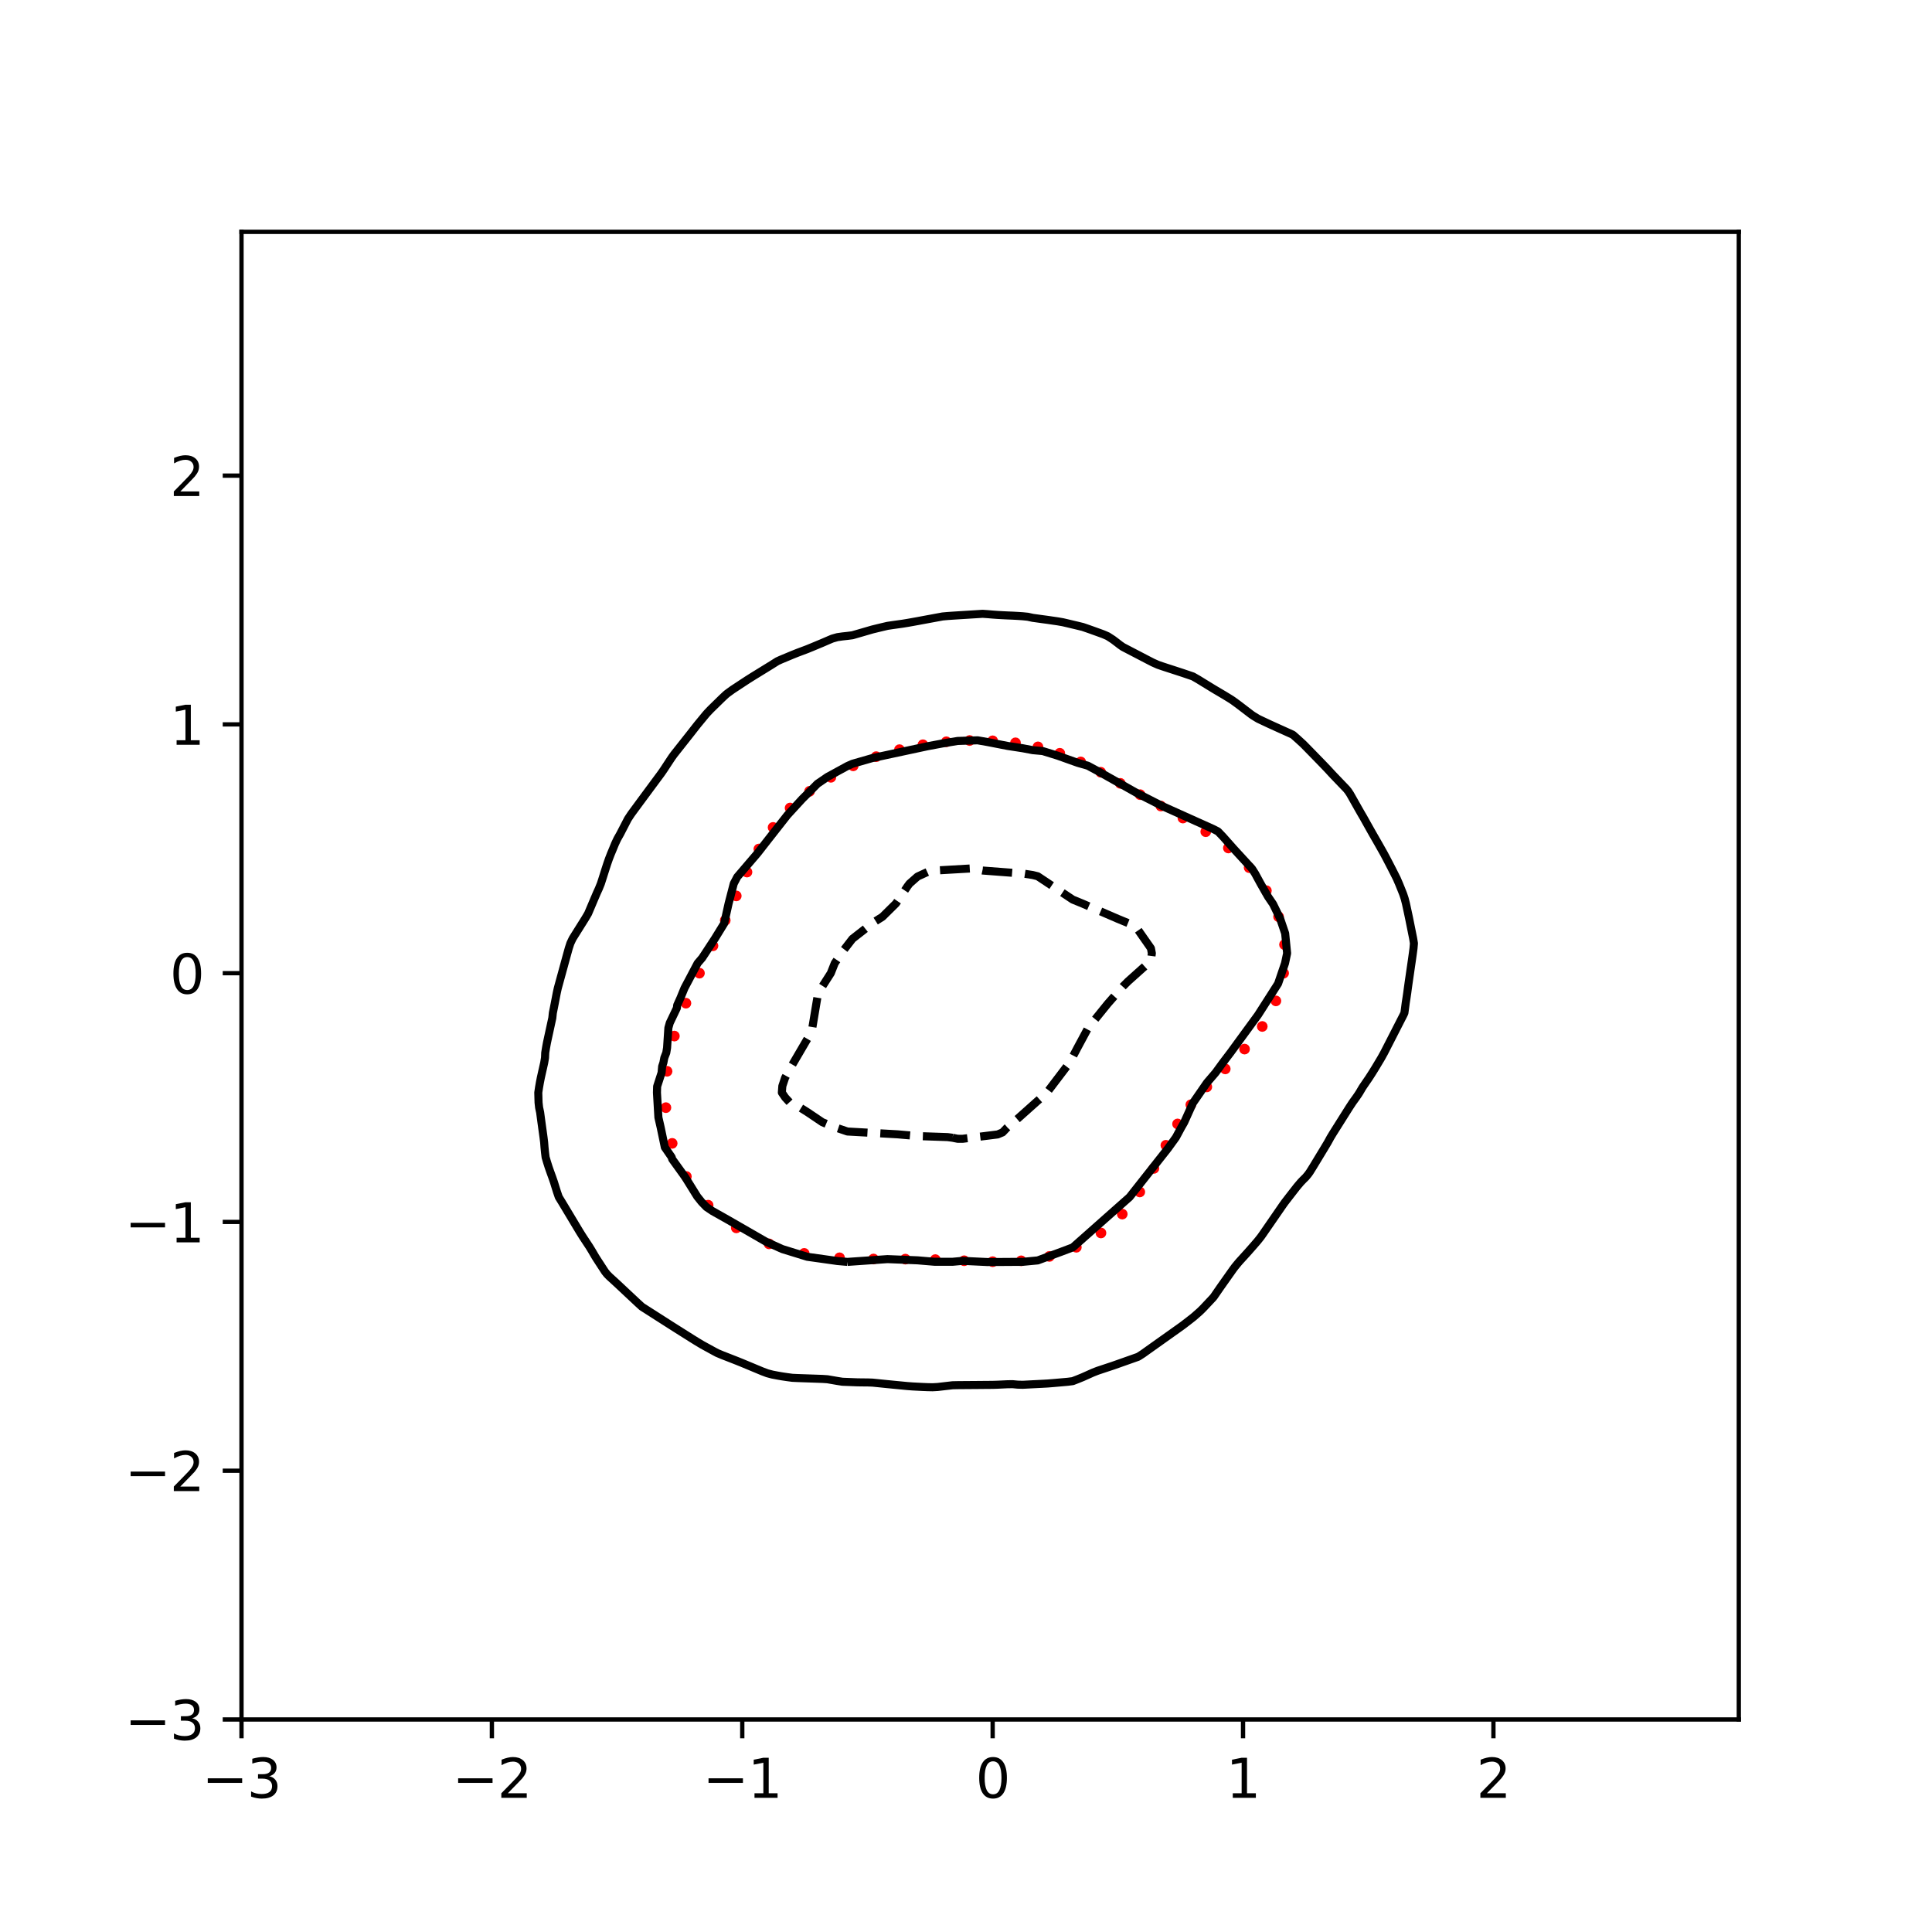 <?xml version="1.0" encoding="utf-8" standalone="no"?>
<!DOCTYPE svg PUBLIC "-//W3C//DTD SVG 1.1//EN"
  "http://www.w3.org/Graphics/SVG/1.1/DTD/svg11.dtd">
<svg xmlns:xlink="http://www.w3.org/1999/xlink" width="360pt" height="360pt" viewBox="0 0 360 360" xmlns="http://www.w3.org/2000/svg" version="1.1">
 <defs>
  <style type="text/css">*{stroke-linejoin: round; stroke-linecap: butt}</style>
 </defs>
 <g id="figure_1">
  <g id="patch_1">
   <path d="M 0 360 
L 360 360 
L 360 0 
L 0 0 
z
" style="fill: #ffffff"/>
  </g>
  <g id="axes_1">
   <g id="patch_2">
    <path d="M 45 320.4 
L 324 320.4 
L 324 43.2 
L 45 43.2 
z
" style="fill: #ffffff"/>
   </g>
   <g id="PathCollection_1">
    <defs>
     <path id="mc4a3acd29b" d="M 0 0.5 
C 0.133 0.5 0.26 0.447 0.354 0.354 
C 0.447 0.26 0.5 0.133 0.5 0 
C 0.5 -0.133 0.447 -0.26 0.354 -0.354 
C 0.26 -0.447 0.133 -0.5 0 -0.5 
C -0.133 -0.5 -0.26 -0.447 -0.354 -0.354 
C -0.447 -0.26 -0.5 -0.133 -0.5 0 
C -0.5 0.133 -0.447 0.26 -0.354 0.354 
C -0.26 0.447 -0.133 0.5 0 0.5 
z
" style="stroke: #ff0000"/>
    </defs>
    <g clip-path="url(#p00e81f1e44)">
     <use xlink:href="#mc4a3acd29b" x="239.184" y="181.336" style="fill: #ff0000; stroke: #ff0000"/>
     <use xlink:href="#mc4a3acd29b" x="239.353" y="176.014" style="fill: #ff0000; stroke: #ff0000"/>
     <use xlink:href="#mc4a3acd29b" x="238.243" y="170.808" style="fill: #ff0000; stroke: #ff0000"/>
     <use xlink:href="#mc4a3acd29b" x="235.973" y="165.964" style="fill: #ff0000; stroke: #ff0000"/>
     <use xlink:href="#mc4a3acd29b" x="232.76" y="161.667" style="fill: #ff0000; stroke: #ff0000"/>
     <use xlink:href="#mc4a3acd29b" x="228.889" y="158.011" style="fill: #ff0000; stroke: #ff0000"/>
     <use xlink:href="#mc4a3acd29b" x="224.677" y="154.974" style="fill: #ff0000; stroke: #ff0000"/>
     <use xlink:href="#mc4a3acd29b" x="220.417" y="152.431" style="fill: #ff0000; stroke: #ff0000"/>
     <use xlink:href="#mc4a3acd29b" x="216.313" y="150.192" style="fill: #ff0000; stroke: #ff0000"/>
     <use xlink:href="#mc4a3acd29b" x="212.443" y="148.072" style="fill: #ff0000; stroke: #ff0000"/>
     <use xlink:href="#mc4a3acd29b" x="208.752" y="145.968" style="fill: #ff0000; stroke: #ff0000"/>
     <use xlink:href="#mc4a3acd29b" x="205.109" y="143.896" style="fill: #ff0000; stroke: #ff0000"/>
     <use xlink:href="#mc4a3acd29b" x="201.377" y="141.975" style="fill: #ff0000; stroke: #ff0000"/>
     <use xlink:href="#mc4a3acd29b" x="197.477" y="140.362" style="fill: #ff0000; stroke: #ff0000"/>
     <use xlink:href="#mc4a3acd29b" x="193.409" y="139.168" style="fill: #ff0000; stroke: #ff0000"/>
     <use xlink:href="#mc4a3acd29b" x="189.222" y="138.411" style="fill: #ff0000; stroke: #ff0000"/>
     <use xlink:href="#mc4a3acd29b" x="184.967" y="138.039" style="fill: #ff0000; stroke: #ff0000"/>
     <use xlink:href="#mc4a3acd29b" x="180.669" y="137.984" style="fill: #ff0000; stroke: #ff0000"/>
     <use xlink:href="#mc4a3acd29b" x="176.335" y="138.22" style="fill: #ff0000; stroke: #ff0000"/>
     <use xlink:href="#mc4a3acd29b" x="171.971" y="138.774" style="fill: #ff0000; stroke: #ff0000"/>
     <use xlink:href="#mc4a3acd29b" x="167.603" y="139.687" style="fill: #ff0000; stroke: #ff0000"/>
     <use xlink:href="#mc4a3acd29b" x="163.262" y="140.992" style="fill: #ff0000; stroke: #ff0000"/>
     <use xlink:href="#mc4a3acd29b" x="158.984" y="142.702" style="fill: #ff0000; stroke: #ff0000"/>
     <use xlink:href="#mc4a3acd29b" x="154.819" y="144.839" style="fill: #ff0000; stroke: #ff0000"/>
     <use xlink:href="#mc4a3acd29b" x="150.855" y="147.445" style="fill: #ff0000; stroke: #ff0000"/>
     <use xlink:href="#mc4a3acd29b" x="147.222" y="150.56" style="fill: #ff0000; stroke: #ff0000"/>
     <use xlink:href="#mc4a3acd29b" x="144.053" y="154.176" style="fill: #ff0000; stroke: #ff0000"/>
     <use xlink:href="#mc4a3acd29b" x="141.404" y="158.202" style="fill: #ff0000; stroke: #ff0000"/>
     <use xlink:href="#mc4a3acd29b" x="139.191" y="162.498" style="fill: #ff0000; stroke: #ff0000"/>
     <use xlink:href="#mc4a3acd29b" x="137.192" y="166.938" style="fill: #ff0000; stroke: #ff0000"/>
     <use xlink:href="#mc4a3acd29b" x="135.139" y="171.489" style="fill: #ff0000; stroke: #ff0000"/>
     <use xlink:href="#mc4a3acd29b" x="132.85" y="176.237" style="fill: #ff0000; stroke: #ff0000"/>
     <use xlink:href="#mc4a3acd29b" x="130.333" y="181.336" style="fill: #ff0000; stroke: #ff0000"/>
     <use xlink:href="#mc4a3acd29b" x="127.811" y="186.929" style="fill: #ff0000; stroke: #ff0000"/>
     <use xlink:href="#mc4a3acd29b" x="125.661" y="193.057" style="fill: #ff0000; stroke: #ff0000"/>
     <use xlink:href="#mc4a3acd29b" x="124.298" y="199.621" style="fill: #ff0000; stroke: #ff0000"/>
     <use xlink:href="#mc4a3acd29b" x="124.083" y="206.393" style="fill: #ff0000; stroke: #ff0000"/>
     <use xlink:href="#mc4a3acd29b" x="125.252" y="213.049" style="fill: #ff0000; stroke: #ff0000"/>
     <use xlink:href="#mc4a3acd29b" x="127.896" y="219.224" style="fill: #ff0000; stroke: #ff0000"/>
     <use xlink:href="#mc4a3acd29b" x="131.95" y="224.566" style="fill: #ff0000; stroke: #ff0000"/>
     <use xlink:href="#mc4a3acd29b" x="137.199" y="228.795" style="fill: #ff0000; stroke: #ff0000"/>
     <use xlink:href="#mc4a3acd29b" x="143.304" y="231.775" style="fill: #ff0000; stroke: #ff0000"/>
     <use xlink:href="#mc4a3acd29b" x="149.85" y="233.553" style="fill: #ff0000; stroke: #ff0000"/>
     <use xlink:href="#mc4a3acd29b" x="156.436" y="234.37" style="fill: #ff0000; stroke: #ff0000"/>
     <use xlink:href="#mc4a3acd29b" x="162.762" y="234.597" style="fill: #ff0000; stroke: #ff0000"/>
     <use xlink:href="#mc4a3acd29b" x="168.698" y="234.621" style="fill: #ff0000; stroke: #ff0000"/>
     <use xlink:href="#mc4a3acd29b" x="174.281" y="234.71" style="fill: #ff0000; stroke: #ff0000"/>
     <use xlink:href="#mc4a3acd29b" x="179.654" y="234.923" style="fill: #ff0000; stroke: #ff0000"/>
     <use xlink:href="#mc4a3acd29b" x="184.967" y="235.099" style="fill: #ff0000; stroke: #ff0000"/>
     <use xlink:href="#mc4a3acd29b" x="190.28" y="234.937" style="fill: #ff0000; stroke: #ff0000"/>
     <use xlink:href="#mc4a3acd29b" x="195.533" y="234.117" style="fill: #ff0000; stroke: #ff0000"/>
     <use xlink:href="#mc4a3acd29b" x="200.56" y="232.41" style="fill: #ff0000; stroke: #ff0000"/>
     <use xlink:href="#mc4a3acd29b" x="205.149" y="229.746" style="fill: #ff0000; stroke: #ff0000"/>
     <use xlink:href="#mc4a3acd29b" x="209.117" y="226.227" style="fill: #ff0000; stroke: #ff0000"/>
     <use xlink:href="#mc4a3acd29b" x="212.382" y="222.102" style="fill: #ff0000; stroke: #ff0000"/>
     <use xlink:href="#mc4a3acd29b" x="215.013" y="217.712" style="fill: #ff0000; stroke: #ff0000"/>
     <use xlink:href="#mc4a3acd29b" x="217.243" y="213.405" style="fill: #ff0000; stroke: #ff0000"/>
     <use xlink:href="#mc4a3acd29b" x="219.42" y="209.43" style="fill: #ff0000; stroke: #ff0000"/>
     <use xlink:href="#mc4a3acd29b" x="221.895" y="205.852" style="fill: #ff0000; stroke: #ff0000"/>
     <use xlink:href="#mc4a3acd29b" x="224.873" y="202.529" style="fill: #ff0000; stroke: #ff0000"/>
     <use xlink:href="#mc4a3acd29b" x="228.309" y="199.174" style="fill: #ff0000; stroke: #ff0000"/>
     <use xlink:href="#mc4a3acd29b" x="231.904" y="195.483" style="fill: #ff0000; stroke: #ff0000"/>
     <use xlink:href="#mc4a3acd29b" x="235.203" y="191.265" style="fill: #ff0000; stroke: #ff0000"/>
     <use xlink:href="#mc4a3acd29b" x="237.744" y="186.501" style="fill: #ff0000; stroke: #ff0000"/>
    </g>
   </g>
   <g id="matplotlib.axis_1">
    <g id="xtick_1">
     <g id="line2d_1">
      <defs>
       <path id="m78ed3d0ac3" d="M 0 0 
L 0 3.5 
" style="stroke: #000000; stroke-width: 0.8"/>
      </defs>
      <g>
       <use xlink:href="#m78ed3d0ac3" x="45" y="320.4" style="stroke: #000000; stroke-width: 0.8"/>
      </g>
     </g>
     <g id="text_1">
      <!-- −3 -->
      <g transform="translate(37.629 334.998)scale(0.1 -0.1)">
       <defs>
        <path id="DejaVuSans-2212" d="M 678 2272 
L 4684 2272 
L 4684 1741 
L 678 1741 
L 678 2272 
z
" transform="scale(0.016)"/>
        <path id="DejaVuSans-33" d="M 2597 2516 
Q 3050 2419 3304 2112 
Q 3559 1806 3559 1356 
Q 3559 666 3084 287 
Q 2609 -91 1734 -91 
Q 1441 -91 1130 -33 
Q 819 25 488 141 
L 488 750 
Q 750 597 1062 519 
Q 1375 441 1716 441 
Q 2309 441 2620 675 
Q 2931 909 2931 1356 
Q 2931 1769 2642 2001 
Q 2353 2234 1838 2234 
L 1294 2234 
L 1294 2753 
L 1863 2753 
Q 2328 2753 2575 2939 
Q 2822 3125 2822 3475 
Q 2822 3834 2567 4026 
Q 2313 4219 1838 4219 
Q 1578 4219 1281 4162 
Q 984 4106 628 3988 
L 628 4550 
Q 988 4650 1302 4700 
Q 1616 4750 1894 4750 
Q 2613 4750 3031 4423 
Q 3450 4097 3450 3541 
Q 3450 3153 3228 2886 
Q 3006 2619 2597 2516 
z
" transform="scale(0.016)"/>
       </defs>
       <use xlink:href="#DejaVuSans-2212"/>
       <use xlink:href="#DejaVuSans-33" x="83.789"/>
      </g>
     </g>
    </g>
    <g id="xtick_2">
     <g id="line2d_2">
      <g>
       <use xlink:href="#m78ed3d0ac3" x="91.656" y="320.4" style="stroke: #000000; stroke-width: 0.8"/>
      </g>
     </g>
     <g id="text_2">
      <!-- −2 -->
      <g transform="translate(84.284 334.998)scale(0.1 -0.1)">
       <defs>
        <path id="DejaVuSans-32" d="M 1228 531 
L 3431 531 
L 3431 0 
L 469 0 
L 469 531 
Q 828 903 1448 1529 
Q 2069 2156 2228 2338 
Q 2531 2678 2651 2914 
Q 2772 3150 2772 3378 
Q 2772 3750 2511 3984 
Q 2250 4219 1831 4219 
Q 1534 4219 1204 4116 
Q 875 4013 500 3803 
L 500 4441 
Q 881 4594 1212 4672 
Q 1544 4750 1819 4750 
Q 2544 4750 2975 4387 
Q 3406 4025 3406 3419 
Q 3406 3131 3298 2873 
Q 3191 2616 2906 2266 
Q 2828 2175 2409 1742 
Q 1991 1309 1228 531 
z
" transform="scale(0.016)"/>
       </defs>
       <use xlink:href="#DejaVuSans-2212"/>
       <use xlink:href="#DejaVuSans-32" x="83.789"/>
      </g>
     </g>
    </g>
    <g id="xtick_3">
     <g id="line2d_3">
      <g>
       <use xlink:href="#m78ed3d0ac3" x="138.311" y="320.4" style="stroke: #000000; stroke-width: 0.8"/>
      </g>
     </g>
     <g id="text_3">
      <!-- −1 -->
      <g transform="translate(130.94 334.998)scale(0.1 -0.1)">
       <defs>
        <path id="DejaVuSans-31" d="M 794 531 
L 1825 531 
L 1825 4091 
L 703 3866 
L 703 4441 
L 1819 4666 
L 2450 4666 
L 2450 531 
L 3481 531 
L 3481 0 
L 794 0 
L 794 531 
z
" transform="scale(0.016)"/>
       </defs>
       <use xlink:href="#DejaVuSans-2212"/>
       <use xlink:href="#DejaVuSans-31" x="83.789"/>
      </g>
     </g>
    </g>
    <g id="xtick_4">
     <g id="line2d_4">
      <g>
       <use xlink:href="#m78ed3d0ac3" x="184.967" y="320.4" style="stroke: #000000; stroke-width: 0.8"/>
      </g>
     </g>
     <g id="text_4">
      <!-- 0 -->
      <g transform="translate(181.785 334.998)scale(0.1 -0.1)">
       <defs>
        <path id="DejaVuSans-30" d="M 2034 4250 
Q 1547 4250 1301 3770 
Q 1056 3291 1056 2328 
Q 1056 1369 1301 889 
Q 1547 409 2034 409 
Q 2525 409 2770 889 
Q 3016 1369 3016 2328 
Q 3016 3291 2770 3770 
Q 2525 4250 2034 4250 
z
M 2034 4750 
Q 2819 4750 3233 4129 
Q 3647 3509 3647 2328 
Q 3647 1150 3233 529 
Q 2819 -91 2034 -91 
Q 1250 -91 836 529 
Q 422 1150 422 2328 
Q 422 3509 836 4129 
Q 1250 4750 2034 4750 
z
" transform="scale(0.016)"/>
       </defs>
       <use xlink:href="#DejaVuSans-30"/>
      </g>
     </g>
    </g>
    <g id="xtick_5">
     <g id="line2d_5">
      <g>
       <use xlink:href="#m78ed3d0ac3" x="231.622" y="320.4" style="stroke: #000000; stroke-width: 0.8"/>
      </g>
     </g>
     <g id="text_5">
      <!-- 1 -->
      <g transform="translate(228.441 334.998)scale(0.1 -0.1)">
       <use xlink:href="#DejaVuSans-31"/>
      </g>
     </g>
    </g>
    <g id="xtick_6">
     <g id="line2d_6">
      <g>
       <use xlink:href="#m78ed3d0ac3" x="278.278" y="320.4" style="stroke: #000000; stroke-width: 0.8"/>
      </g>
     </g>
     <g id="text_6">
      <!-- 2 -->
      <g transform="translate(275.096 334.998)scale(0.1 -0.1)">
       <use xlink:href="#DejaVuSans-32"/>
      </g>
     </g>
    </g>
   </g>
   <g id="matplotlib.axis_2">
    <g id="ytick_1">
     <g id="line2d_7">
      <defs>
       <path id="m8eacab4bc1" d="M 0 0 
L -3.5 0 
" style="stroke: #000000; stroke-width: 0.8"/>
      </defs>
      <g>
       <use xlink:href="#m8eacab4bc1" x="45" y="320.4" style="stroke: #000000; stroke-width: 0.8"/>
      </g>
     </g>
     <g id="text_7">
      <!-- −3 -->
      <g transform="translate(23.258 324.199)scale(0.1 -0.1)">
       <use xlink:href="#DejaVuSans-2212"/>
       <use xlink:href="#DejaVuSans-33" x="83.789"/>
      </g>
     </g>
    </g>
    <g id="ytick_2">
     <g id="line2d_8">
      <g>
       <use xlink:href="#m8eacab4bc1" x="45" y="274.045" style="stroke: #000000; stroke-width: 0.8"/>
      </g>
     </g>
     <g id="text_8">
      <!-- −2 -->
      <g transform="translate(23.258 277.845)scale(0.1 -0.1)">
       <use xlink:href="#DejaVuSans-2212"/>
       <use xlink:href="#DejaVuSans-32" x="83.789"/>
      </g>
     </g>
    </g>
    <g id="ytick_3">
     <g id="line2d_9">
      <g>
       <use xlink:href="#m8eacab4bc1" x="45" y="227.691" style="stroke: #000000; stroke-width: 0.8"/>
      </g>
     </g>
     <g id="text_9">
      <!-- −1 -->
      <g transform="translate(23.258 231.49)scale(0.1 -0.1)">
       <use xlink:href="#DejaVuSans-2212"/>
       <use xlink:href="#DejaVuSans-31" x="83.789"/>
      </g>
     </g>
    </g>
    <g id="ytick_4">
     <g id="line2d_10">
      <g>
       <use xlink:href="#m8eacab4bc1" x="45" y="181.336" style="stroke: #000000; stroke-width: 0.8"/>
      </g>
     </g>
     <g id="text_10">
      <!-- 0 -->
      <g transform="translate(31.637 185.136)scale(0.1 -0.1)">
       <use xlink:href="#DejaVuSans-30"/>
      </g>
     </g>
    </g>
    <g id="ytick_5">
     <g id="line2d_11">
      <g>
       <use xlink:href="#m8eacab4bc1" x="45" y="134.982" style="stroke: #000000; stroke-width: 0.8"/>
      </g>
     </g>
     <g id="text_11">
      <!-- 1 -->
      <g transform="translate(31.637 138.781)scale(0.1 -0.1)">
       <use xlink:href="#DejaVuSans-31"/>
      </g>
     </g>
    </g>
    <g id="ytick_6">
     <g id="line2d_12">
      <g>
       <use xlink:href="#m8eacab4bc1" x="45" y="88.627" style="stroke: #000000; stroke-width: 0.8"/>
      </g>
     </g>
     <g id="text_12">
      <!-- 2 -->
      <g transform="translate(31.637 92.427)scale(0.1 -0.1)">
       <use xlink:href="#DejaVuSans-32"/>
      </g>
     </g>
    </g>
   </g>
   <g id="PathCollection_2">
    <path d="M 177.502 212.005 
L 176.569 211.882 
L 170.97 211.69 
L 167.237 211.363 
L 157.906 210.841 
L 155.107 209.887 
L 153.241 209.107 
L 150.441 207.224 
L 149.075 206.368 
L 147.172 205.441 
L 146.319 204.514 
L 145.686 203.587 
L 145.776 202.374 
L 146.299 200.805 
L 147.31 198.951 
L 150.563 193.389 
L 151.375 191.449 
L 152.308 185.853 
L 153.031 184.118 
L 154.808 181.336 
L 155.541 179.482 
L 156.973 177.346 
L 158.839 174.934 
L 160.706 173.478 
L 162.572 172.01 
L 164.438 170.829 
L 166.94 168.357 
L 167.573 167.43 
L 169.104 165.145 
L 169.478 164.649 
L 170.97 163.334 
L 172.836 162.475 
L 174.702 162.185 
L 181.234 161.807 
L 183.1 162.21 
L 190.784 162.795 
L 192.431 163.048 
L 193.365 163.28 
L 199.896 167.627 
L 201.763 168.39 
L 208.294 171.214 
L 210.362 172.066 
L 211.094 172.347 
L 212.027 173.228 
L 214.456 176.701 
L 214.631 177.628 
L 214.508 178.555 
L 213.893 179.544 
L 210.161 182.888 
L 209.227 183.827 
L 206.428 187.008 
L 202.764 191.534 
L 200.829 195.13 
L 199.299 198.024 
L 195.074 203.587 
L 189.632 208.446 
L 187.704 210.076 
L 186.817 211.003 
L 185.9 211.386 
L 179.368 212.2 
L 178.435 212.193 
L 177.502 212.005 
L 177.502 212.005 
" clip-path="url(#p00e81f1e44)" style="fill: none; stroke-dasharray: 5.55,2.4; stroke-dashoffset: 0; stroke: #000000; stroke-width: 1.5"/>
   </g>
   <g id="PathCollection_3">
    <path d="M 157.906 235.136 
L 156.04 234.972 
L 150.418 234.181 
L 145.776 232.75 
L 142.777 231.399 
L 135.512 227.218 
L 132.712 225.64 
L 131.635 224.91 
L 130.743 223.983 
L 129.913 222.946 
L 127.676 219.347 
L 125.247 215.973 
L 125.164 215.639 
L 123.883 213.785 
L 123.106 210.076 
L 122.683 208.222 
L 122.413 203.587 
L 122.448 202.439 
L 123.277 199.878 
L 123.381 198.714 
L 123.61 198.024 
L 123.787 197.097 
L 124.148 196.17 
L 124.3 195.243 
L 124.42 193.389 
L 124.542 191.534 
L 124.8 190.607 
L 126.129 187.826 
L 126.181 187.315 
L 126.786 185.972 
L 127.546 184.118 
L 129.996 179.482 
L 130.846 178.491 
L 133.234 174.847 
L 134.942 172.066 
L 135.764 168.357 
L 136.725 164.649 
L 137.378 163.405 
L 140.177 160.129 
L 141.11 159.04 
L 143.247 156.305 
L 146.709 151.897 
L 149.508 148.848 
L 151.375 146.997 
L 152.308 146.05 
L 154.174 144.772 
L 157.906 142.735 
L 158.839 142.319 
L 162.572 141.25 
L 172.836 139.051 
L 175.635 138.528 
L 178.435 138.067 
L 182.167 137.947 
L 184.033 138.272 
L 187.766 138.996 
L 190.565 139.426 
L 192.431 139.78 
L 194.298 139.95 
L 197.097 140.814 
L 200.829 142.144 
L 202.696 142.677 
L 204.562 143.679 
L 212.173 147.961 
L 214.014 148.888 
L 216.692 150.256 
L 226.023 154.452 
L 226.957 154.932 
L 227.89 155.908 
L 229.887 158.159 
L 233.294 161.868 
L 233.883 162.795 
L 234.892 164.649 
L 236.288 167.096 
L 237.221 168.465 
L 238.524 171.138 
L 239.47 173.92 
L 239.836 177.628 
L 239.447 179.482 
L 238.154 183.282 
L 235.249 187.826 
L 234.421 189.118 
L 229.266 196.17 
L 227.855 198.024 
L 226.503 199.878 
L 224.912 201.732 
L 222.291 205.519 
L 220.652 209.149 
L 220.118 210.076 
L 219.123 211.93 
L 217.625 214 
L 210.484 223.056 
L 199.896 232.437 
L 197.729 233.254 
L 193.365 234.861 
L 190.565 235.124 
L 184.033 235.166 
L 179.368 234.943 
L 177.502 235.113 
L 174.119 235.108 
L 170.97 234.844 
L 165.371 234.617 
L 157.906 235.136 
L 157.906 235.136 
" clip-path="url(#p00e81f1e44)" style="fill: none; stroke: #000000; stroke-width: 1.5"/>
   </g>
   <g id="PathCollection_4">
    <path d="M 170.037 258.343 
L 169.263 258.285 
L 169.104 258.273 
L 168.171 258.183 
L 167.237 258.093 
L 166.304 258.003 
L 165.371 257.912 
L 164.438 257.818 
L 163.505 257.723 
L 162.572 257.629 
L 161.639 257.597 
L 160.706 257.59 
L 159.773 257.577 
L 158.839 257.541 
L 157.906 257.505 
L 156.973 257.469 
L 156.258 257.358 
L 156.04 257.323 
L 155.107 257.161 
L 154.174 257.002 
L 153.241 256.94 
L 152.308 256.908 
L 151.375 256.875 
L 150.441 256.843 
L 149.508 256.811 
L 148.575 256.779 
L 147.642 256.735 
L 146.709 256.611 
L 145.776 256.473 
L 145.529 256.431 
L 144.843 256.311 
L 143.91 256.133 
L 142.977 255.886 
L 142.043 255.536 
L 141.967 255.504 
L 141.11 255.147 
L 140.177 254.758 
L 139.743 254.577 
L 139.244 254.369 
L 138.311 253.98 
L 137.495 253.649 
L 137.378 253.603 
L 136.445 253.237 
L 135.512 252.871 
L 135.127 252.722 
L 134.579 252.508 
L 133.645 252.116 
L 133.043 251.795 
L 132.712 251.614 
L 131.779 251.103 
L 131.351 250.868 
L 130.846 250.591 
L 129.913 250.031 
L 129.766 249.941 
L 128.98 249.454 
L 128.283 249.014 
L 128.047 248.865 
L 127.114 248.277 
L 126.813 248.087 
L 126.181 247.688 
L 125.347 247.16 
L 125.247 247.096 
L 124.314 246.501 
L 123.895 246.233 
L 123.381 245.904 
L 122.448 245.308 
L 122.445 245.306 
L 121.515 244.711 
L 120.995 244.379 
L 120.582 244.115 
L 119.649 243.518 
L 119.565 243.452 
L 118.716 242.676 
L 118.554 242.524 
L 117.783 241.801 
L 117.565 241.597 
L 116.849 240.927 
L 116.576 240.67 
L 115.916 240.052 
L 115.587 239.743 
L 114.983 239.18 
L 114.59 238.816 
L 114.05 238.325 
L 113.57 237.889 
L 113.117 237.431 
L 112.742 236.962 
L 112.184 236.105 
L 112.138 236.035 
L 111.534 235.108 
L 111.251 234.673 
L 110.94 234.181 
L 110.396 233.254 
L 110.318 233.117 
L 109.834 232.326 
L 109.385 231.645 
L 109.223 231.399 
L 108.612 230.472 
L 108.452 230.22 
L 108.029 229.545 
L 107.518 228.695 
L 107.472 228.618 
L 106.916 227.691 
L 106.585 227.14 
L 106.359 226.764 
L 105.803 225.837 
L 105.652 225.586 
L 105.246 224.91 
L 104.719 224.036 
L 104.687 223.983 
L 104.118 223.056 
L 103.798 222.128 
L 103.786 222.091 
L 103.506 221.201 
L 103.22 220.274 
L 102.898 219.347 
L 102.853 219.226 
L 102.559 218.42 
L 102.234 217.493 
L 101.939 216.566 
L 101.92 216.505 
L 101.666 215.639 
L 101.554 214.712 
L 101.463 213.785 
L 101.392 212.858 
L 101.278 211.93 
L 101.151 211.003 
L 101.022 210.076 
L 100.987 209.816 
L 100.895 209.149 
L 100.771 208.222 
L 100.649 207.295 
L 100.454 206.368 
L 100.353 205.441 
L 100.326 204.514 
L 100.301 203.587 
L 100.438 202.66 
L 100.597 201.732 
L 100.778 200.805 
L 100.986 199.878 
L 100.987 199.876 
L 101.195 198.951 
L 101.404 198.024 
L 101.557 197.097 
L 101.595 196.17 
L 101.744 195.243 
L 101.913 194.316 
L 101.92 194.285 
L 102.112 193.389 
L 102.314 192.462 
L 102.515 191.534 
L 102.716 190.607 
L 102.853 189.978 
L 102.918 189.68 
L 103.013 188.753 
L 103.199 187.826 
L 103.382 186.899 
L 103.56 185.972 
L 103.738 185.045 
L 103.786 184.819 
L 103.941 184.118 
L 104.195 183.191 
L 104.449 182.264 
L 104.704 181.336 
L 104.719 181.281 
L 104.958 180.409 
L 105.213 179.482 
L 105.467 178.555 
L 105.652 177.881 
L 105.722 177.628 
L 105.98 176.701 
L 106.281 175.774 
L 106.585 175.128 
L 106.725 174.847 
L 107.306 173.92 
L 107.518 173.58 
L 107.887 172.993 
L 108.452 172.091 
L 108.468 172.066 
L 109.049 171.138 
L 109.385 170.571 
L 109.593 170.211 
L 109.986 169.284 
L 110.318 168.502 
L 110.379 168.357 
L 110.772 167.43 
L 111.168 166.503 
L 111.251 166.316 
L 111.588 165.576 
L 111.964 164.649 
L 112.184 163.967 
L 112.262 163.722 
L 112.556 162.795 
L 112.85 161.868 
L 113.117 161.047 
L 113.152 160.94 
L 113.476 160.013 
L 113.837 159.086 
L 114.05 158.577 
L 114.225 158.159 
L 114.604 157.232 
L 114.983 156.426 
L 115.041 156.305 
L 115.565 155.378 
L 115.916 154.698 
L 116.044 154.451 
L 116.524 153.524 
L 116.849 152.893 
L 117.004 152.597 
L 117.619 151.67 
L 117.783 151.446 
L 118.301 150.742 
L 118.716 150.18 
L 118.984 149.815 
L 119.649 148.913 
L 119.667 148.888 
L 120.353 147.961 
L 120.582 147.652 
L 121.039 147.034 
L 121.515 146.391 
L 121.726 146.107 
L 122.412 145.18 
L 122.448 145.131 
L 123.1 144.253 
L 123.381 143.857 
L 123.743 143.326 
L 124.314 142.454 
L 124.351 142.399 
L 124.959 141.472 
L 125.247 141.047 
L 125.613 140.544 
L 126.181 139.827 
L 126.346 139.617 
L 127.079 138.69 
L 127.114 138.646 
L 127.812 137.763 
L 128.047 137.466 
L 128.545 136.836 
L 128.98 136.282 
L 129.269 135.909 
L 129.913 135.09 
L 130 134.982 
L 130.764 134.055 
L 130.846 133.956 
L 131.528 133.128 
L 131.779 132.843 
L 132.39 132.201 
L 132.712 131.885 
L 133.338 131.274 
L 133.645 130.973 
L 134.286 130.346 
L 134.579 130.06 
L 135.266 129.419 
L 135.512 129.217 
L 136.445 128.538 
L 136.511 128.492 
L 137.378 127.923 
L 137.922 127.565 
L 138.311 127.309 
L 139.244 126.696 
L 139.337 126.638 
L 140.177 126.106 
L 140.817 125.711 
L 141.11 125.531 
L 142.043 124.956 
L 142.322 124.784 
L 142.977 124.381 
L 143.826 123.857 
L 143.91 123.804 
L 144.843 123.214 
L 145.464 122.93 
L 145.776 122.799 
L 146.709 122.41 
L 147.642 122.02 
L 147.685 122.003 
L 148.575 121.647 
L 149.508 121.296 
L 150.097 121.076 
L 150.441 120.944 
L 151.375 120.562 
L 152.308 120.173 
L 152.366 120.148 
L 153.241 119.784 
L 154.174 119.38 
L 154.545 119.221 
L 155.107 118.985 
L 156.04 118.723 
L 156.973 118.591 
L 157.906 118.49 
L 158.839 118.37 
L 159.103 118.294 
L 159.773 118.1 
L 160.706 117.83 
L 161.639 117.559 
L 162.301 117.367 
L 162.572 117.289 
L 163.505 117.062 
L 164.438 116.837 
L 165.371 116.619 
L 166.304 116.48 
L 166.588 116.44 
L 167.237 116.35 
L 168.171 116.22 
L 169.104 116.068 
L 170.037 115.902 
L 170.97 115.733 
L 171.903 115.56 
L 172.158 115.513 
L 172.836 115.387 
L 173.769 115.215 
L 174.702 115.042 
L 175.635 114.869 
L 176.569 114.786 
L 177.502 114.722 
L 178.435 114.662 
L 179.368 114.605 
L 179.67 114.586 
L 180.301 114.547 
L 181.234 114.489 
L 182.167 114.431 
L 183.1 114.373 
L 184.033 114.438 
L 184.967 114.516 
L 185.9 114.583 
L 185.945 114.586 
L 186.833 114.635 
L 187.766 114.68 
L 188.699 114.717 
L 189.632 114.767 
L 190.565 114.828 
L 191.498 114.921 
L 192.431 115.126 
L 193.365 115.253 
L 194.298 115.382 
L 195.231 115.506 
L 195.277 115.513 
L 196.164 115.645 
L 197.097 115.779 
L 198.03 115.94 
L 198.963 116.157 
L 199.896 116.379 
L 200.152 116.44 
L 200.829 116.601 
L 201.763 116.829 
L 202.696 117.15 
L 203.31 117.367 
L 203.629 117.482 
L 204.562 117.817 
L 205.495 118.156 
L 205.83 118.294 
L 206.428 118.558 
L 207.361 119.163 
L 207.442 119.221 
L 208.294 119.865 
L 208.654 120.148 
L 209.227 120.549 
L 210.161 121.035 
L 210.239 121.076 
L 211.094 121.521 
L 212.019 122.003 
L 212.027 122.007 
L 212.96 122.493 
L 213.799 122.93 
L 213.893 122.979 
L 214.826 123.458 
L 215.722 123.857 
L 215.759 123.874 
L 216.692 124.195 
L 217.625 124.499 
L 218.502 124.784 
L 218.559 124.802 
L 219.492 125.106 
L 220.425 125.41 
L 221.308 125.711 
L 221.358 125.728 
L 222.291 126.046 
L 223.224 126.58 
L 223.319 126.638 
L 224.157 127.153 
L 224.829 127.565 
L 225.09 127.726 
L 226.023 128.298 
L 226.346 128.492 
L 226.957 128.853 
L 227.89 129.404 
L 227.916 129.419 
L 228.823 129.969 
L 229.43 130.346 
L 229.756 130.565 
L 230.689 131.244 
L 230.728 131.274 
L 231.622 131.956 
L 231.942 132.201 
L 232.555 132.669 
L 233.156 133.128 
L 233.488 133.362 
L 234.421 133.927 
L 234.683 134.055 
L 235.355 134.372 
L 236.288 134.811 
L 236.656 134.982 
L 237.221 135.24 
L 238.154 135.662 
L 238.702 135.909 
L 239.087 136.083 
L 240.02 136.504 
L 240.755 136.836 
L 240.953 136.945 
L 241.876 137.763 
L 241.886 137.773 
L 242.819 138.628 
L 242.884 138.69 
L 243.753 139.576 
L 243.793 139.617 
L 244.686 140.53 
L 244.7 140.544 
L 245.602 141.472 
L 245.619 141.488 
L 246.502 142.399 
L 246.552 142.451 
L 247.389 143.326 
L 247.485 143.431 
L 248.245 144.253 
L 248.418 144.439 
L 249.13 145.18 
L 249.351 145.412 
L 250.019 146.107 
L 250.284 146.384 
L 250.909 147.034 
L 251.217 147.419 
L 251.573 147.961 
L 252.098 148.888 
L 252.151 148.982 
L 252.622 149.815 
L 253.084 150.634 
L 253.145 150.742 
L 253.675 151.67 
L 254.017 152.251 
L 254.211 152.597 
L 254.73 153.524 
L 254.95 153.915 
L 255.25 154.451 
L 255.774 155.378 
L 255.883 155.568 
L 256.306 156.305 
L 256.816 157.193 
L 256.838 157.232 
L 257.362 158.159 
L 257.749 158.846 
L 257.885 159.086 
L 258.377 160.013 
L 258.682 160.599 
L 258.86 160.94 
L 259.338 161.868 
L 259.615 162.412 
L 259.81 162.795 
L 260.276 163.722 
L 260.548 164.357 
L 260.676 164.649 
L 261.052 165.576 
L 261.422 166.503 
L 261.482 166.663 
L 261.736 167.43 
L 261.974 168.357 
L 262.175 169.284 
L 262.375 170.211 
L 262.415 170.398 
L 262.571 171.138 
L 262.757 172.066 
L 262.944 172.993 
L 263.13 173.92 
L 263.316 174.847 
L 263.348 175.041 
L 263.466 175.774 
L 263.388 176.701 
L 263.348 177.001 
L 263.265 177.628 
L 263.137 178.555 
L 263.003 179.482 
L 262.868 180.409 
L 262.734 181.336 
L 262.599 182.264 
L 262.465 183.191 
L 262.415 183.552 
L 262.336 184.118 
L 262.214 185.045 
L 262.077 185.972 
L 261.933 186.899 
L 261.815 187.826 
L 261.689 188.753 
L 261.482 189.191 
L 261.231 189.68 
L 260.757 190.607 
L 260.548 191.015 
L 260.283 191.534 
L 259.809 192.462 
L 259.615 192.839 
L 259.334 193.389 
L 258.86 194.316 
L 258.682 194.663 
L 258.386 195.243 
L 257.912 196.17 
L 257.749 196.46 
L 257.399 197.097 
L 256.846 198.024 
L 256.816 198.074 
L 256.29 198.951 
L 255.883 199.609 
L 255.716 199.878 
L 255.119 200.805 
L 254.95 201.059 
L 254.487 201.732 
L 254.017 202.42 
L 253.858 202.66 
L 253.313 203.587 
L 253.084 203.944 
L 252.69 204.514 
L 252.151 205.261 
L 252.021 205.441 
L 251.413 206.368 
L 251.217 206.678 
L 250.829 207.295 
L 250.284 208.159 
L 250.245 208.222 
L 249.66 209.149 
L 249.351 209.64 
L 249.076 210.076 
L 248.492 211.003 
L 248.418 211.12 
L 247.926 211.93 
L 247.485 212.736 
L 247.418 212.858 
L 246.865 213.785 
L 246.552 214.302 
L 246.303 214.712 
L 245.741 215.639 
L 245.619 215.841 
L 245.179 216.566 
L 244.686 217.38 
L 244.616 217.493 
L 244.038 218.42 
L 243.753 218.814 
L 243.311 219.347 
L 242.819 219.831 
L 242.392 220.274 
L 241.886 220.867 
L 241.609 221.201 
L 240.953 222.042 
L 240.886 222.128 
L 240.165 223.056 
L 240.02 223.245 
L 239.448 223.983 
L 239.087 224.481 
L 238.791 224.91 
L 238.154 225.834 
L 238.152 225.837 
L 237.512 226.764 
L 237.221 227.186 
L 236.872 227.691 
L 236.288 228.538 
L 236.232 228.618 
L 235.592 229.545 
L 235.355 229.89 
L 234.943 230.472 
L 234.421 231.131 
L 234.196 231.399 
L 233.488 232.217 
L 233.392 232.326 
L 232.575 233.254 
L 232.555 233.276 
L 231.736 234.181 
L 231.622 234.305 
L 230.892 235.108 
L 230.689 235.347 
L 230.122 236.035 
L 229.756 236.525 
L 229.447 236.962 
L 228.823 237.844 
L 228.791 237.889 
L 228.135 238.816 
L 227.89 239.163 
L 227.479 239.743 
L 226.957 240.497 
L 226.839 240.67 
L 226.201 241.597 
L 226.023 241.817 
L 225.359 242.524 
L 225.09 242.811 
L 224.487 243.452 
L 224.157 243.801 
L 223.57 244.379 
L 223.224 244.682 
L 222.513 245.306 
L 222.291 245.491 
L 221.358 246.22 
L 221.341 246.233 
L 220.425 246.933 
L 220.115 247.16 
L 219.492 247.605 
L 218.814 248.087 
L 218.559 248.269 
L 217.625 248.932 
L 217.51 249.014 
L 216.692 249.595 
L 216.205 249.941 
L 215.759 250.258 
L 214.9 250.868 
L 214.826 250.921 
L 213.893 251.584 
L 213.596 251.795 
L 212.96 252.251 
L 212.229 252.722 
L 212.027 252.833 
L 211.094 253.163 
L 210.161 253.493 
L 209.719 253.649 
L 209.227 253.823 
L 208.294 254.153 
L 207.361 254.481 
L 207.073 254.577 
L 206.428 254.79 
L 205.495 255.1 
L 204.562 255.41 
L 204.315 255.504 
L 203.629 255.775 
L 202.696 256.193 
L 202.163 256.431 
L 201.763 256.61 
L 200.829 256.991 
L 199.896 257.353 
L 199.86 257.358 
L 198.963 257.474 
L 198.03 257.557 
L 197.097 257.639 
L 196.164 257.72 
L 195.231 257.795 
L 194.298 257.846 
L 193.365 257.892 
L 192.431 257.939 
L 191.498 257.987 
L 190.565 258.035 
L 189.632 258.009 
L 188.699 257.922 
L 187.766 257.932 
L 186.833 257.976 
L 185.9 258.02 
L 184.967 258.049 
L 184.033 258.056 
L 183.1 258.064 
L 182.167 258.072 
L 181.234 258.079 
L 180.301 258.086 
L 179.368 258.093 
L 178.435 258.101 
L 177.502 258.121 
L 176.569 258.228 
L 176.08 258.285 
L 175.635 258.337 
L 174.702 258.445 
L 173.769 258.496 
L 172.836 258.476 
L 171.903 258.439 
L 170.97 258.391 
L 170.037 258.343 
z
" clip-path="url(#p00e81f1e44)" style="fill: none; stroke: #000000; stroke-width: 1.5"/>
   </g>
   <g id="patch_3">
    <path d="M 45 320.4 
L 45 43.2 
" style="fill: none; stroke: #000000; stroke-width: 0.8; stroke-linejoin: miter; stroke-linecap: square"/>
   </g>
   <g id="patch_4">
    <path d="M 324 320.4 
L 324 43.2 
" style="fill: none; stroke: #000000; stroke-width: 0.8; stroke-linejoin: miter; stroke-linecap: square"/>
   </g>
   <g id="patch_5">
    <path d="M 45 320.4 
L 324 320.4 
" style="fill: none; stroke: #000000; stroke-width: 0.8; stroke-linejoin: miter; stroke-linecap: square"/>
   </g>
   <g id="patch_6">
    <path d="M 45 43.2 
L 324 43.2 
" style="fill: none; stroke: #000000; stroke-width: 0.8; stroke-linejoin: miter; stroke-linecap: square"/>
   </g>
  </g>
 </g>
 <defs>
  <clipPath id="p00e81f1e44">
   <rect x="45" y="43.2" width="279" height="277.2"/>
  </clipPath>
 </defs>
</svg>

